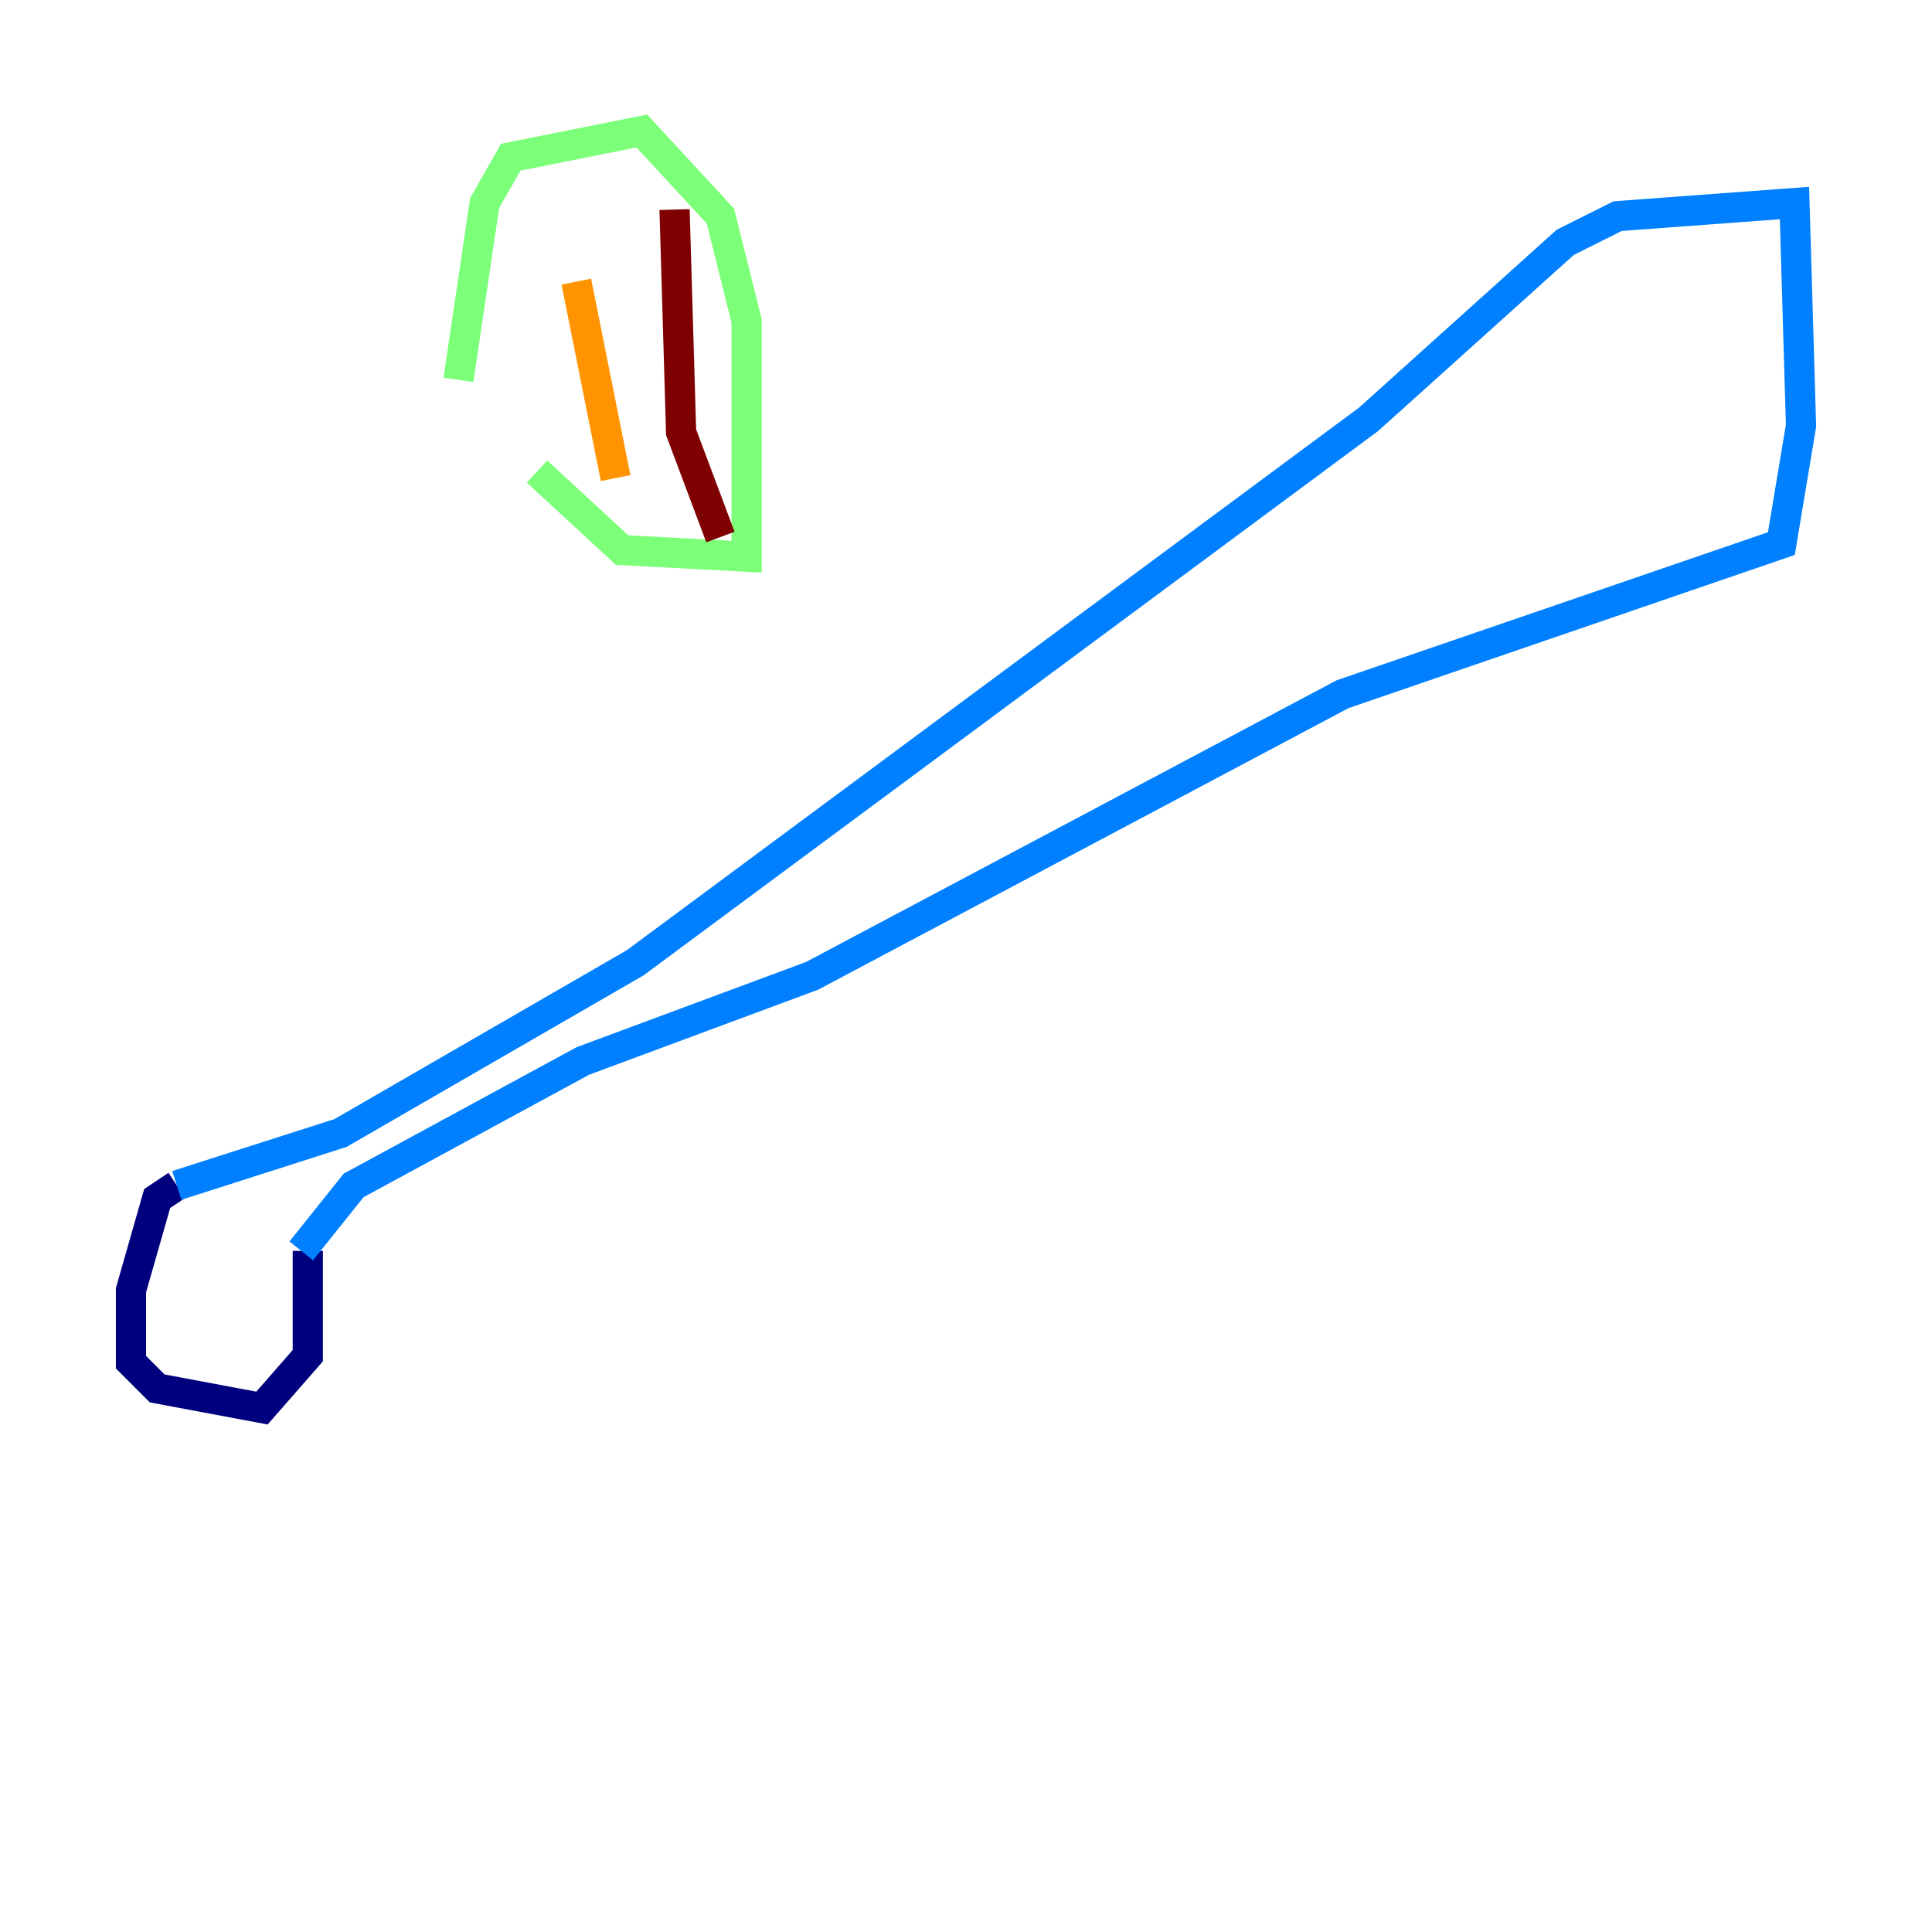 <?xml version="1.0" encoding="utf-8" ?>
<svg baseProfile="tiny" height="128" version="1.2" viewBox="0,0,128,128" width="128" xmlns="http://www.w3.org/2000/svg" xmlns:ev="http://www.w3.org/2001/xml-events" xmlns:xlink="http://www.w3.org/1999/xlink"><defs /><polyline fill="none" points="11.715,78.536 10.414,79.403 8.678,85.478 8.678,90.251 10.414,91.986 17.356,93.288 20.393,89.817 20.393,82.875" stroke="#00007f" stroke-width="2" /><polyline fill="none" points="19.959,82.875 23.43,78.536 38.617,70.291 53.803,64.651 88.949,45.993 118.02,36.014 119.322,28.203 118.888,13.451 107.173,14.319 103.702,16.054 90.685,27.77 42.088,63.783 22.563,75.064 11.715,78.536" stroke="#0080ff" stroke-width="2" /><polyline fill="none" points="30.373,25.166 32.108,13.451 33.844,10.414 42.522,8.678 47.729,14.319 49.464,21.261 49.464,36.881 41.22,36.447 35.58,31.241" stroke="#7cff79" stroke-width="2" /><polyline fill="none" points="38.183,18.658 40.786,31.675" stroke="#ff9400" stroke-width="2" /><polyline fill="none" points="44.691,13.885 45.125,28.637 47.729,35.58" stroke="#7f0000" stroke-width="2" /></svg>